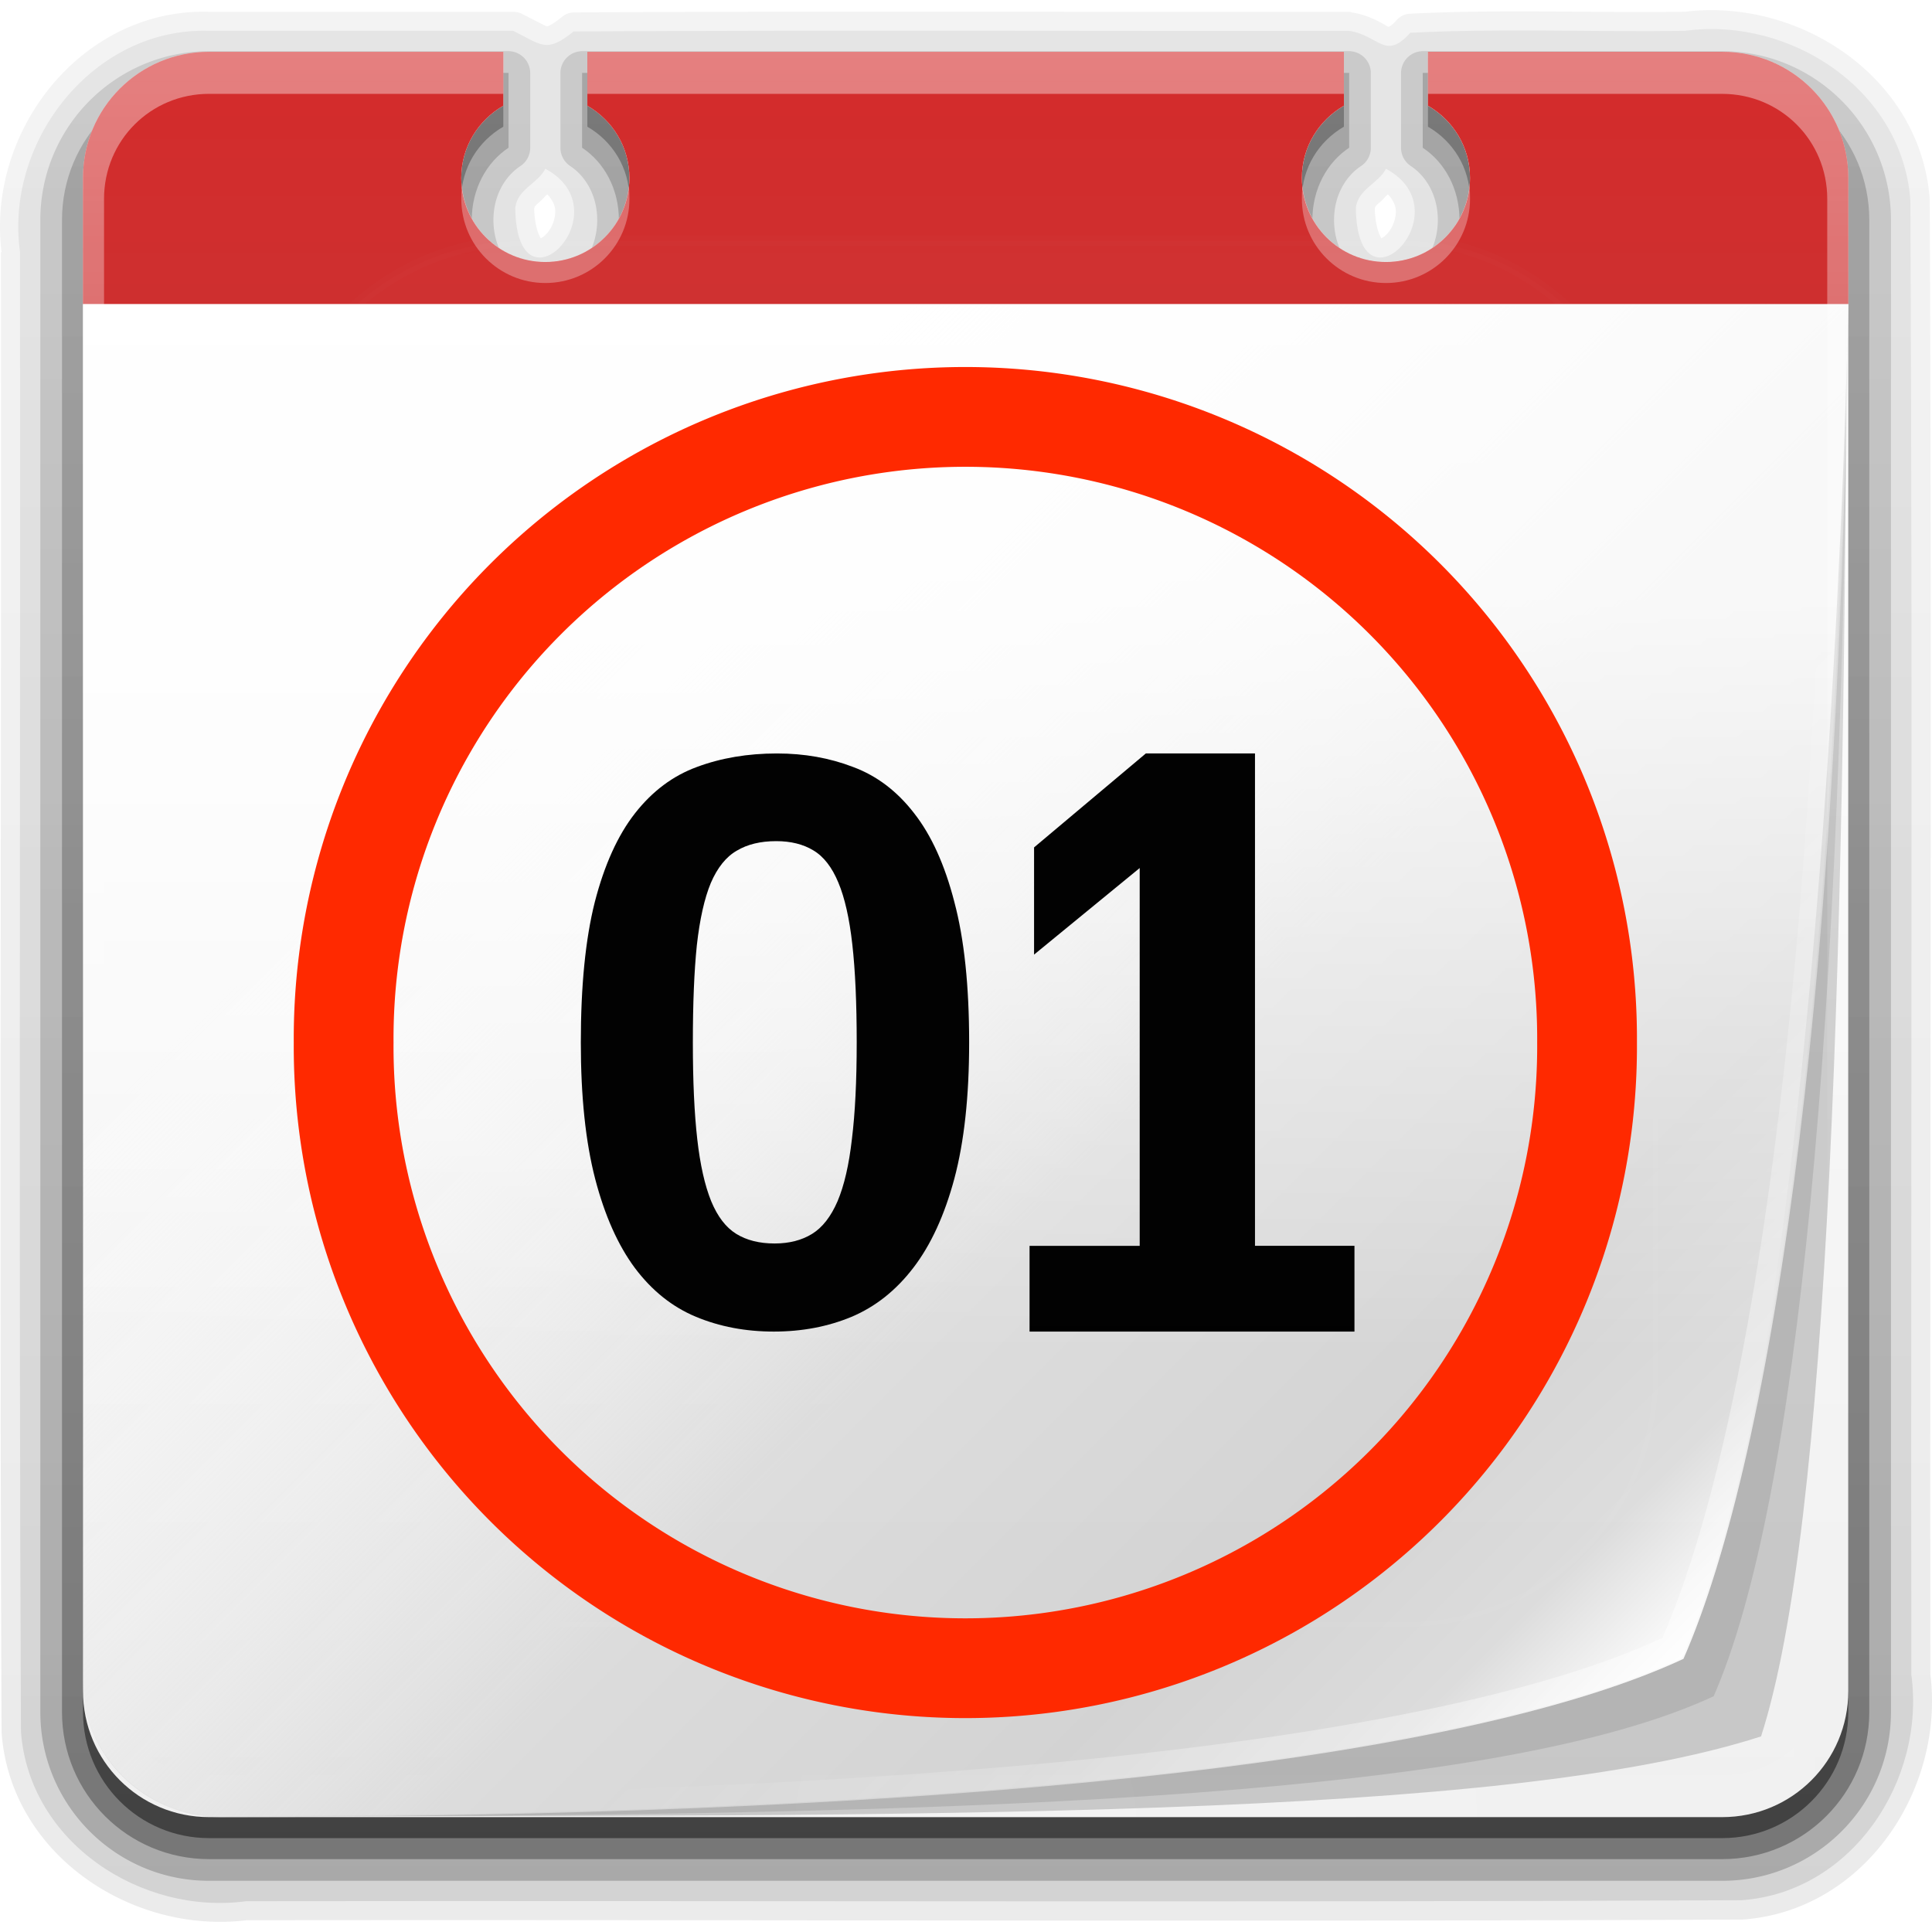 <?xml version="1.0" encoding="UTF-8" standalone="no"?>
<!-- Created with Inkscape (http://www.inkscape.org/) -->

<svg
   xmlns:dc="http://purl.org/dc/elements/1.1/"
   xmlns:cc="http://creativecommons.org/ns#"
   xmlns:rdf="http://www.w3.org/1999/02/22-rdf-syntax-ns#"
   xmlns:svg="http://www.w3.org/2000/svg"
   xmlns="http://www.w3.org/2000/svg"
   xmlns:xlink="http://www.w3.org/1999/xlink"
   xmlns:sodipodi="http://sodipodi.sourceforge.net/DTD/sodipodi-0.dtd"
   xmlns:inkscape="http://www.inkscape.org/namespaces/inkscape"
   version="1.0"
   width="78"
   height="78"
   id="svg2408"
   inkscape:version="0.47 r22583"
   sodipodi:docname="duedate.svg"
   inkscape:export-filename="/home/francesco/neo_freerunner/qtmoko/faenqomod/svg/faenqomod_pics/datebook/duedate.png"
   inkscape:export-xdpi="90"
   inkscape:export-ydpi="90">
  <sodipodi:namedview
     pagecolor="#ffffff"
     bordercolor="#666666"
     borderopacity="1"
     objecttolerance="10"
     gridtolerance="10"
     guidetolerance="10"
     inkscape:pageopacity="0"
     inkscape:pageshadow="2"
     inkscape:window-width="1366"
     inkscape:window-height="709"
     id="namedview56"
     showgrid="false"
     borderlayer="true"
     inkscape:showpageshadow="false"
     inkscape:zoom="2.8284271"
     inkscape:cx="43.512523"
     inkscape:cy="39.906068"
     inkscape:window-x="0"
     inkscape:window-y="25"
     inkscape:window-maximized="1"
     inkscape:current-layer="svg2408"
     showguides="true"
     inkscape:guide-bbox="true" />
  <defs
     id="defs2410">
    <linearGradient
       id="linearGradient4236">
      <stop
         style="stop-color:#701200;stop-opacity:1;"
         offset="0"
         id="stop4238" />
      <stop
         style="stop-color:#ff2900;stop-opacity:1;"
         offset="1"
         id="stop4240" />
    </linearGradient>
    <linearGradient
       id="linearGradient3987">
      <stop
         style="stop-color:#ffffff;stop-opacity:1;"
         offset="0"
         id="stop3989" />
      <stop
         style="stop-color:#ffce00;stop-opacity:1;"
         offset="1"
         id="stop3991" />
    </linearGradient>
    <inkscape:perspective
       sodipodi:type="inkscape:persp3d"
       inkscape:vp_x="0 : 48 : 1"
       inkscape:vp_y="0 : 1000 : 0"
       inkscape:vp_z="96 : 48 : 1"
       inkscape:persp3d-origin="48 : 32 : 1"
       id="perspective58" />
    <linearGradient
       x1="45.448"
       y1="92.54"
       x2="45.448"
       y2="7.017"
       id="ButtonShadow"
       gradientUnits="userSpaceOnUse"
       gradientTransform="scale(1.006,0.994)">
      <stop
         id="stop3750"
         style="stop-color:#000000;stop-opacity:1"
         offset="0" />
      <stop
         id="stop3752"
         style="stop-color:#000000;stop-opacity:0.588"
         offset="1" />
    </linearGradient>
    <linearGradient
       id="linearGradient3737">
      <stop
         id="stop3739"
         style="stop-color:#ffffff;stop-opacity:1"
         offset="0" />
      <stop
         id="stop3741"
         style="stop-color:#ffffff;stop-opacity:0"
         offset="1" />
    </linearGradient>
    <linearGradient
       id="linearGradient3700">
      <stop
         id="stop3702"
         style="stop-color:#bebebe;stop-opacity:1"
         offset="0" />
      <stop
         id="stop3704"
         style="stop-color:#dcdcdc;stop-opacity:1"
         offset="1" />
    </linearGradient>
    <filter
       color-interpolation-filters="sRGB"
       id="filter3174">
      <feGaussianBlur
         id="feGaussianBlur3176"
         stdDeviation="1.71" />
    </filter>
    <linearGradient
       x1="36.357"
       y1="6"
       x2="36.357"
       y2="63.893"
       id="linearGradient3188"
       xlink:href="#linearGradient3737"
       gradientUnits="userSpaceOnUse" />
    <filter
       x="-0.192"
       y="-0.192"
       width="1.384"
       height="1.384"
       color-interpolation-filters="sRGB"
       id="filter3794">
      <feGaussianBlur
         id="feGaussianBlur3796"
         stdDeviation="5.28" />
    </filter>
    <linearGradient
       x1="48"
       y1="20.221"
       x2="48"
       y2="138.661"
       id="linearGradient3613"
       xlink:href="#linearGradient3737"
       gradientUnits="userSpaceOnUse" />
    <radialGradient
       cx="48"
       cy="90.172"
       r="42"
       fx="48"
       fy="90.172"
       id="radialGradient3619"
       xlink:href="#linearGradient3737"
       gradientUnits="userSpaceOnUse"
       gradientTransform="matrix(1.157,0,0,0.996,-7.551,0.197)" />
    <clipPath
       id="clipPath3613">
      <rect
         width="84"
         height="84"
         rx="6"
         ry="6"
         x="6"
         y="6"
         id="rect3615"
         style="fill:#ffffff;fill-opacity:1;fill-rule:nonzero;stroke:none" />
    </clipPath>
    <linearGradient
       x1="48"
       y1="90"
       x2="48"
       y2="5.988"
       id="linearGradient3617"
       xlink:href="#linearGradient3700"
       gradientUnits="userSpaceOnUse" />
    <linearGradient
       x1="45.448"
       y1="92.54"
       x2="45.448"
       y2="7.017"
       id="ButtonShadow-0"
       gradientUnits="userSpaceOnUse"
       gradientTransform="matrix(1.006,0,0,0.994,100,0)">
      <stop
         id="stop3750-8"
         style="stop-color:#000000;stop-opacity:1"
         offset="0" />
      <stop
         id="stop3752-5"
         style="stop-color:#000000;stop-opacity:0.588"
         offset="1" />
    </linearGradient>
    <linearGradient
       x1="32.251"
       y1="6.132"
       x2="32.251"
       y2="90.239"
       id="linearGradient3780"
       xlink:href="#ButtonShadow-0"
       gradientUnits="userSpaceOnUse"
       gradientTransform="matrix(1.024,0,0,1.012,-1.143,-98.071)" />
    <linearGradient
       x1="32.251"
       y1="6.132"
       x2="32.251"
       y2="90.239"
       id="linearGradient3772"
       xlink:href="#ButtonShadow-0"
       gradientUnits="userSpaceOnUse"
       gradientTransform="matrix(1.024,0,0,1.012,-1.143,-98.071)" />
    <linearGradient
       x1="32.251"
       y1="6.132"
       x2="32.251"
       y2="90.239"
       id="linearGradient3725"
       xlink:href="#ButtonShadow-0"
       gradientUnits="userSpaceOnUse"
       gradientTransform="matrix(1.024,0,0,1.012,-1.143,-98.071)" />
    <linearGradient
       x1="32.251"
       y1="6.132"
       x2="32.251"
       y2="90.239"
       id="linearGradient3721"
       xlink:href="#ButtonShadow-0"
       gradientUnits="userSpaceOnUse"
       gradientTransform="translate(0,-97)" />
    <linearGradient
       x1="32.251"
       y1="6.132"
       x2="32.251"
       y2="90.239"
       id="linearGradient3026"
       xlink:href="#ButtonShadow-0"
       gradientUnits="userSpaceOnUse"
       gradientTransform="matrix(1.024,0,0,1.012,-1.143,-98.071)" />
    <linearGradient
       x1="11.999"
       y1="0.922"
       x2="11.999"
       y2="19.387"
       id="StandardGradient-3"
       gradientUnits="userSpaceOnUse"
       gradientTransform="scale(0.922,1.085)">
      <stop
         id="stop3283-5"
         style="stop-color:#000000;stop-opacity:0.863"
         offset="0" />
      <stop
         id="stop2651-2"
         style="stop-color:#000000;stop-opacity:0.471"
         offset="1" />
    </linearGradient>
    <linearGradient
       x1="56"
       y1="16"
       x2="56"
       y2="80"
       id="linearGradient3736"
       xlink:href="#StandardGradient-3"
       gradientUnits="userSpaceOnUse"
       gradientTransform="matrix(0.942,0,0,0.942,2.76,0.875)" />
    <linearGradient
       inkscape:collect="always"
       xlink:href="#ButtonShadow-0"
       id="linearGradient2884"
       gradientUnits="userSpaceOnUse"
       gradientTransform="matrix(1.024,0,0,1.012,-1.143,-98.071)"
       x1="32.251"
       y1="6.132"
       x2="32.251"
       y2="90.239" />
    <linearGradient
       inkscape:collect="always"
       xlink:href="#ButtonShadow-0"
       id="linearGradient2886"
       gradientUnits="userSpaceOnUse"
       gradientTransform="matrix(1.024,0,0,1.012,-1.143,-98.071)"
       x1="32.251"
       y1="6.132"
       x2="32.251"
       y2="90.239" />
    <linearGradient
       inkscape:collect="always"
       xlink:href="#ButtonShadow-0"
       id="linearGradient2888"
       gradientUnits="userSpaceOnUse"
       gradientTransform="matrix(1.024,0,0,1.012,-1.143,-98.071)"
       x1="32.251"
       y1="6.132"
       x2="32.251"
       y2="90.239" />
    <linearGradient
       inkscape:collect="always"
       xlink:href="#ButtonShadow-0"
       id="linearGradient2890"
       gradientUnits="userSpaceOnUse"
       gradientTransform="matrix(1.024,0,0,1.012,-1.143,-98.071)"
       x1="32.251"
       y1="6.132"
       x2="32.251"
       y2="90.239" />
    <linearGradient
       inkscape:collect="always"
       xlink:href="#ButtonShadow-0"
       id="linearGradient2892"
       gradientUnits="userSpaceOnUse"
       gradientTransform="translate(0,-97)"
       x1="32.251"
       y1="6.132"
       x2="32.251"
       y2="90.239" />
    <linearGradient
       inkscape:collect="always"
       xlink:href="#linearGradient3700"
       id="linearGradient2894"
       gradientUnits="userSpaceOnUse"
       x1="48"
       y1="90"
       x2="48"
       y2="5.988" />
    <linearGradient
       inkscape:collect="always"
       xlink:href="#linearGradient3737"
       id="linearGradient2896"
       gradientUnits="userSpaceOnUse"
       x1="36.357"
       y1="6"
       x2="36.357"
       y2="63.893" />
    <radialGradient
       inkscape:collect="always"
       xlink:href="#linearGradient3737"
       id="radialGradient2898"
       gradientUnits="userSpaceOnUse"
       gradientTransform="matrix(1.157,0,0,0.996,-7.551,0.197)"
       cx="48"
       cy="90.172"
       fx="48"
       fy="90.172"
       r="42" />
    <linearGradient
       inkscape:collect="always"
       xlink:href="#linearGradient3737"
       id="linearGradient2900"
       gradientUnits="userSpaceOnUse"
       x1="48"
       y1="20.221"
       x2="48"
       y2="138.661" />
    <linearGradient
       inkscape:collect="always"
       xlink:href="#StandardGradient-3"
       id="linearGradient2902"
       gradientUnits="userSpaceOnUse"
       gradientTransform="matrix(0.942,0,0,0.942,2.76,0.875)"
       x1="56"
       y1="16"
       x2="56"
       y2="80" />
    <linearGradient
       gradientTransform="translate(-1,-1)"
       gradientUnits="userSpaceOnUse"
       xlink:href="#ButtonShadow-4"
       id="linearGradient3760"
       y2="8.364"
       x2="46.965"
       y1="93.416"
       x1="46.965" />
    <linearGradient
       gradientTransform="translate(-1,-1)"
       gradientUnits="userSpaceOnUse"
       xlink:href="#ButtonShadow-4"
       id="linearGradient3752"
       y2="8.364"
       x2="46.965"
       y1="93.416"
       x1="46.965" />
    <linearGradient
       gradientTransform="translate(-1,-1)"
       gradientUnits="userSpaceOnUse"
       xlink:href="#ButtonShadow-4"
       id="linearGradient3736-3"
       y2="8.364"
       x2="46.965"
       y1="93.416"
       x1="46.965" />
    <linearGradient
       gradientTransform="translate(-1,-1)"
       gradientUnits="userSpaceOnUse"
       xlink:href="#ButtonShadow-4"
       id="linearGradient3722"
       y2="8.364"
       x2="46.965"
       y1="93.416"
       x1="46.965" />
    <linearGradient
       gradientUnits="userSpaceOnUse"
       xlink:href="#ButtonShadow-4"
       id="linearGradient3707"
       y2="5.899"
       x2="47.869"
       y1="91.175"
       x1="47.869" />
    <linearGradient
       gradientUnits="userSpaceOnUse"
       xlink:href="#linearGradient3737-5"
       id="linearGradient3699"
       y2="68.029"
       x2="46.785"
       y1="32.027"
       x1="46.785" />
    <linearGradient
       gradientUnits="userSpaceOnUse"
       xlink:href="#linearGradient3757"
       id="linearGradient3763"
       y2="6.072"
       x2="49.058"
       y1="36.026"
       x1="49.058" />
    <linearGradient
       gradientTransform="matrix(1.017,0,0,1.017,-1.103,-1.103)"
       gradientUnits="userSpaceOnUse"
       id="ButtonColor-0"
       y2="5.425"
       x2="58.65"
       y1="122"
       x1="58.65">
      <stop
         offset="0"
         style="stop-color:#f0f0f0;stop-opacity:1"
         id="stop3189-4" />
      <stop
         offset="1"
         style="stop-color:#ffffff;stop-opacity:1"
         id="stop3191-8" />
    </linearGradient>
    <linearGradient
       gradientUnits="userSpaceOnUse"
       xlink:href="#linearGradient3737-5"
       id="linearGradient3825"
       y2="59.821"
       x2="59.612"
       y1="82.29"
       x1="82.08" />
    <filter
       id="filter3810"
       color-interpolation-filters="sRGB">
      <feGaussianBlur
         stdDeviation="1.26"
         id="feGaussianBlur3812" />
    </filter>
    <linearGradient
       gradientTransform="translate(50,0)"
       gradientUnits="userSpaceOnUse"
       xlink:href="#ButtonColor"
       id="linearGradient3804"
       y2="5.988"
       x2="48"
       y1="90"
       x1="48" />
    <clipPath
       id="clipPath3800">
      <path
         style="fill:url(#linearGradient3804);fill-opacity:1;fill-rule:nonzero;stroke:none"
         id="path3802"
         inkscape:connector-curvature="0"
         d="m 62,6 c -3.324,0 -6,2.676 -6,6 l 0,0.531 C 56,8.921 58.921,6 62.531,6 L 62,6 z m 71.469,0 C 137.079,6 140,8.921 140,12.531 L 140,12 c 0,-3.324 -2.676,-6 -6,-6 l -0.531,0 z M 140,12.531 c 0,36.735 -3.543,60.105 -7.844,69.938 C 121.34,87.5 96.48,90 62.531,90 L 134,90 c 3.324,0 6,-2.676 6,-6 l 0,-71.469 z M 62.531,90 C 58.921,89.995 56,87.079 56,83.469 L 56,84 c 0,3.324 2.676,6 6,6 l 0.531,0 z" />
    </clipPath>
    <linearGradient
       gradientTransform="matrix(1.017,0,0,1.017,-1.103,-1.103)"
       gradientUnits="userSpaceOnUse"
       id="ButtonColor"
       y2="5.425"
       x2="58.65"
       y1="122"
       x1="58.65">
      <stop
         offset="0"
         style="stop-color:#e4b31e;stop-opacity:1"
         id="stop3189" />
      <stop
         offset="1"
         style="stop-color:#ffef64;stop-opacity:1"
         id="stop3191" />
    </linearGradient>
    <linearGradient
       gradientTransform="matrix(0.712,0,0,0.712,2.441,2.441)"
       gradientUnits="userSpaceOnUse"
       xlink:href="#linearGradient3777"
       id="linearGradient3185"
       y2="112.41"
       x2="110.986"
       y1="39.834"
       x1="38.41" />
    <linearGradient
       gradientUnits="userSpaceOnUse"
       xlink:href="#ButtonColor-0"
       id="linearGradient3617-4"
       y2="5.988"
       x2="48"
       y1="90"
       x1="48" />
    <clipPath
       id="clipPath3613-7">
      <rect
         style="fill:#ffffff;fill-opacity:1;fill-rule:nonzero;stroke:none"
         id="rect3615-4"
         y="6"
         x="6"
         ry="6"
         rx="6"
         height="84"
         width="84" />
    </clipPath>
    <radialGradient
       gradientTransform="matrix(1.157,0,0,0.996,-17.551,0.197)"
       gradientUnits="userSpaceOnUse"
       xlink:href="#linearGradient3737-5"
       id="radialGradient3619-4"
       fy="90.172"
       fx="48"
       r="42"
       cy="90.172"
       cx="48" />
    <linearGradient
       gradientUnits="userSpaceOnUse"
       xlink:href="#linearGradient3737-5"
       id="linearGradient3613-5"
       y2="138.661"
       x2="48"
       y1="20.221"
       x1="48" />
    <filter
       id="filter3794-5"
       color-interpolation-filters="sRGB"
       height="1.384"
       width="1.384"
       y="-0.192"
       x="-0.192">
      <feGaussianBlur
         stdDeviation="5.28"
         id="feGaussianBlur3796-2" />
    </filter>
    <linearGradient
       gradientUnits="userSpaceOnUse"
       xlink:href="#linearGradient3737-5"
       id="linearGradient3188-4"
       y2="63.893"
       x2="36.357"
       y1="6"
       x1="36.357" />
    <filter
       id="filter3174-3"
       color-interpolation-filters="sRGB">
      <feGaussianBlur
         stdDeviation="1.71"
         id="feGaussianBlur3176-7" />
    </filter>
    <linearGradient
       id="linearGradient3737-5">
      <stop
         offset="0"
         style="stop-color:#ffffff;stop-opacity:1"
         id="stop3739-6" />
      <stop
         offset="1"
         style="stop-color:#ffffff;stop-opacity:0"
         id="stop3741-9" />
    </linearGradient>
    <linearGradient
       gradientTransform="scale(1.006,0.994)"
       gradientUnits="userSpaceOnUse"
       id="ButtonShadow-4"
       y2="7.017"
       x2="45.448"
       y1="92.54"
       x1="45.448">
      <stop
         offset="0"
         style="stop-color:#000000;stop-opacity:1"
         id="stop3750-7" />
      <stop
         offset="1"
         style="stop-color:#000000;stop-opacity:0.588"
         id="stop3752-6" />
    </linearGradient>
    <linearGradient
       id="linearGradient3777">
      <stop
         offset="0"
         style="stop-color:#ffffff;stop-opacity:0"
         id="stop3779" />
      <stop
         offset="0.503"
         style="stop-color:#d7d7d7;stop-opacity:1"
         id="stop3785" />
      <stop
         offset="0.765"
         style="stop-color:#cccccc;stop-opacity:1"
         id="stop3781" />
      <stop
         offset="0.912"
         style="stop-color:#d7d7d7;stop-opacity:1"
         id="stop3787" />
      <stop
         offset="1"
         style="stop-color:#ffffff;stop-opacity:1"
         id="stop3783" />
    </linearGradient>
    <linearGradient
       id="linearGradient3757">
      <stop
         offset="0"
         style="stop-color:#c53636;stop-opacity:1"
         id="stop3759" />
      <stop
         offset="1"
         style="stop-color:#d42b2b;stop-opacity:1"
         id="stop3761" />
    </linearGradient>
    <inkscape:perspective
       id="perspective2969"
       inkscape:persp3d-origin="48 : 32 : 1"
       inkscape:vp_z="96 : 48 : 1"
       inkscape:vp_y="0 : 1000 : 0"
       inkscape:vp_x="0 : 48 : 1"
       sodipodi:type="inkscape:persp3d" />
    <linearGradient
       inkscape:collect="always"
       xlink:href="#linearGradient3737-5"
       id="linearGradient3113"
       gradientUnits="userSpaceOnUse"
       x1="48"
       y1="20.221"
       x2="48"
       y2="138.661" />
    <linearGradient
       inkscape:collect="always"
       xlink:href="#linearGradient3737-5"
       id="linearGradient3155"
       gradientUnits="userSpaceOnUse"
       x1="36.357"
       y1="6"
       x2="36.357"
       y2="63.893"
       gradientTransform="translate(-197.468,-54.282)" />
    <linearGradient
       inkscape:collect="always"
       xlink:href="#linearGradient3737-5"
       id="linearGradient3159"
       gradientUnits="userSpaceOnUse"
       x1="82.08"
       y1="82.29"
       x2="59.612"
       y2="59.821"
       gradientTransform="translate(-197.468,-54.282)" />
    <linearGradient
       inkscape:collect="always"
       xlink:href="#linearGradient3757"
       id="linearGradient3163"
       gradientUnits="userSpaceOnUse"
       x1="49.058"
       y1="36.026"
       x2="49.058"
       y2="6.072"
       gradientTransform="translate(-197.468,-54.282)" />
    <linearGradient
       inkscape:collect="always"
       xlink:href="#linearGradient3737-5"
       id="linearGradient3166"
       gradientUnits="userSpaceOnUse"
       x1="46.785"
       y1="32.027"
       x2="46.785"
       y2="68.029"
       gradientTransform="translate(-197.468,-54.282)" />
    <linearGradient
       inkscape:collect="always"
       xlink:href="#linearGradient3777"
       id="linearGradient3169"
       gradientUnits="userSpaceOnUse"
       gradientTransform="matrix(0.712,0,0,0.712,-195.027,-51.842)"
       x1="38.41"
       y1="39.834"
       x2="110.986"
       y2="112.41" />
    <radialGradient
       inkscape:collect="always"
       xlink:href="#linearGradient3737-5"
       id="radialGradient3173"
       gradientUnits="userSpaceOnUse"
       gradientTransform="matrix(1.157,0,0,0.996,-205.019,-54.085)"
       cx="48"
       cy="90.172"
       fx="48"
       fy="90.172"
       r="42" />
    <linearGradient
       inkscape:collect="always"
       xlink:href="#ButtonColor-0"
       id="linearGradient3176"
       gradientUnits="userSpaceOnUse"
       x1="48"
       y1="90"
       x2="48"
       y2="5.988"
       gradientTransform="translate(-197.468,-54.282)" />
    <linearGradient
       inkscape:collect="always"
       xlink:href="#ButtonShadow-4"
       id="linearGradient3192"
       gradientUnits="userSpaceOnUse"
       x1="47.869"
       y1="91.175"
       x2="47.869"
       y2="5.899"
       gradientTransform="translate(-197.468,-54.282)" />
    <linearGradient
       inkscape:collect="always"
       xlink:href="#ButtonShadow-4"
       id="linearGradient3195"
       gradientUnits="userSpaceOnUse"
       gradientTransform="translate(-198.468,-55.282)"
       x1="46.965"
       y1="93.416"
       x2="46.965"
       y2="8.364" />
    <linearGradient
       inkscape:collect="always"
       xlink:href="#ButtonShadow-4"
       id="linearGradient3198"
       gradientUnits="userSpaceOnUse"
       gradientTransform="translate(-198.468,-55.282)"
       x1="46.965"
       y1="93.416"
       x2="46.965"
       y2="8.364" />
    <linearGradient
       inkscape:collect="always"
       xlink:href="#ButtonShadow-4"
       id="linearGradient3201"
       gradientUnits="userSpaceOnUse"
       gradientTransform="translate(-198.468,-55.282)"
       x1="46.965"
       y1="93.416"
       x2="46.965"
       y2="8.364" />
    <linearGradient
       inkscape:collect="always"
       xlink:href="#ButtonShadow-4"
       id="linearGradient3204"
       gradientUnits="userSpaceOnUse"
       gradientTransform="translate(-198.468,-55.282)"
       x1="46.965"
       y1="93.416"
       x2="46.965"
       y2="8.364" />
    <linearGradient
       inkscape:collect="always"
       xlink:href="#ButtonShadow-4"
       id="linearGradient3209"
       gradientUnits="userSpaceOnUse"
       gradientTransform="matrix(1.006,0,0,0.994,-197.468,-54.282)"
       x1="45.448"
       y1="92.54"
       x2="45.448"
       y2="7.017" />
    <linearGradient
       inkscape:collect="always"
       xlink:href="#linearGradient3737-5"
       id="linearGradient3211"
       gradientUnits="userSpaceOnUse"
       x1="48"
       y1="20.221"
       x2="48"
       y2="138.661" />
    <inkscape:perspective
       id="perspective4003"
       inkscape:persp3d-origin="0.5 : 0.33333333 : 1"
       inkscape:vp_z="1 : 0.5 : 1"
       inkscape:vp_y="0 : 1000 : 0"
       inkscape:vp_x="0 : 0.5 : 1"
       sodipodi:type="inkscape:persp3d" />
    <radialGradient
       inkscape:collect="always"
       xlink:href="#linearGradient3987-5"
       id="radialGradient3993-3"
       cx="-229.856"
       cy="-18.972"
       fx="-229.856"
       fy="-18.972"
       r="27.658"
       gradientTransform="matrix(1,0,0,0.952,0,-0.92)"
       gradientUnits="userSpaceOnUse" />
    <linearGradient
       id="linearGradient3987-5">
      <stop
         style="stop-color:#ffffff;stop-opacity:1;"
         offset="0"
         id="stop3989-0" />
      <stop
         style="stop-color:#fff000;stop-opacity:1;"
         offset="1"
         id="stop3991-8" />
    </linearGradient>
    <inkscape:perspective
       id="perspective4003-4"
       inkscape:persp3d-origin="0.5 : 0.33333333 : 1"
       inkscape:vp_z="1 : 0.5 : 1"
       inkscape:vp_y="0 : 1000 : 0"
       inkscape:vp_x="0 : 0.5 : 1"
       sodipodi:type="inkscape:persp3d" />
    <radialGradient
       inkscape:collect="always"
       xlink:href="#linearGradient3987-1"
       id="radialGradient3993-1"
       cx="-229.856"
       cy="-18.972"
       fx="-229.856"
       fy="-18.972"
       r="27.658"
       gradientTransform="matrix(1,0,0,0.952,0,-0.92)"
       gradientUnits="userSpaceOnUse" />
    <linearGradient
       id="linearGradient3987-1">
      <stop
         style="stop-color:#ffffff;stop-opacity:1;"
         offset="0"
         id="stop3989-3" />
      <stop
         style="stop-color:#fff000;stop-opacity:1;"
         offset="1"
         id="stop3991-5" />
    </linearGradient>
    <filter
       inkscape:collect="always"
       id="filter4056">
      <feGaussianBlur
         inkscape:collect="always"
         stdDeviation="0.54"
         id="feGaussianBlur4058" />
    </filter>
    <clipPath
       clipPathUnits="userSpaceOnUse"
       id="clipPath4060">
      <path
         sodipodi:type="star"
         style="fill:url(#radialGradient4064);fill-opacity:1;stroke:none"
         id="path4062"
         sodipodi:sides="5"
         sodipodi:cx="-229.84232"
         sodipodi:cy="-16.207468"
         sodipodi:r1="29.081566"
         sodipodi:r2="14.540783"
         sodipodi:arg1="0.94099299"
         sodipodi:arg2="1.5693115"
         inkscape:flatsided="false"
         inkscape:rounded="0"
         inkscape:randomized="0"
         d="m -212.714,7.295 -17.107,-8.961 -17.08,9.012 3.236,-19.039 -13.849,-13.459 19.107,-2.805 8.521,-17.33 8.573,17.305 19.115,2.749 -13.809,13.501 3.293,19.029 z" />
    </clipPath>
    <radialGradient
       inkscape:collect="always"
       xlink:href="#linearGradient3987-5"
       id="radialGradient4064"
       gradientUnits="userSpaceOnUse"
       gradientTransform="matrix(1,0,0,0.952,0,-0.92)"
       cx="-229.856"
       cy="-18.972"
       fx="-229.856"
       fy="-18.972"
       r="27.658" />
    <radialGradient
       inkscape:collect="always"
       xlink:href="#linearGradient3987"
       id="radialGradient4070"
       gradientUnits="userSpaceOnUse"
       gradientTransform="matrix(1,0,0,0.952,0,-0.92)"
       cx="-229.856"
       cy="-18.972"
       fx="-229.856"
       fy="-18.972"
       r="27.658" />
    <inkscape:perspective
       id="perspective4084"
       inkscape:persp3d-origin="0.5 : 0.33333333 : 1"
       inkscape:vp_z="1 : 0.5 : 1"
       inkscape:vp_y="0 : 1000 : 0"
       inkscape:vp_x="0 : 0.5 : 1"
       sodipodi:type="inkscape:persp3d" />
    <radialGradient
       inkscape:collect="always"
       xlink:href="#linearGradient3987-12"
       id="radialGradient4070-9"
       gradientUnits="userSpaceOnUse"
       gradientTransform="matrix(1,0,0,0.952,0,-0.92)"
       cx="-229.856"
       cy="-18.972"
       fx="-229.856"
       fy="-18.972"
       r="27.658" />
    <linearGradient
       id="linearGradient3987-12">
      <stop
         style="stop-color:#ffffff;stop-opacity:1;"
         offset="0"
         id="stop3989-6" />
      <stop
         style="stop-color:#ffce00;stop-opacity:1;"
         offset="1"
         id="stop3991-2" />
    </linearGradient>
    <clipPath
       clipPathUnits="userSpaceOnUse"
       id="clipPath4060-6">
      <path
         sodipodi:type="star"
         style="fill:url(#radialGradient4064);fill-opacity:1;stroke:none"
         id="path4062-6"
         sodipodi:sides="5"
         sodipodi:cx="-229.84232"
         sodipodi:cy="-16.207468"
         sodipodi:r1="29.081566"
         sodipodi:r2="14.540783"
         sodipodi:arg1="0.94099299"
         sodipodi:arg2="1.5693115"
         inkscape:flatsided="false"
         inkscape:rounded="0"
         inkscape:randomized="0"
         d="m -212.714,7.295 -17.107,-8.961 -17.08,9.012 3.236,-19.039 -13.849,-13.459 19.107,-2.805 8.521,-17.33 8.573,17.305 19.115,2.749 -13.809,13.501 3.293,19.029 z" />
    </clipPath>
    <filter
       color-interpolation-filters="sRGB"
       inkscape:collect="always"
       id="filter4056-5">
      <feGaussianBlur
         inkscape:collect="always"
         stdDeviation="0.54"
         id="feGaussianBlur4058-0" />
    </filter>
    <linearGradient
       inkscape:collect="always"
       xlink:href="#ButtonShadow-4"
       id="linearGradient4157"
       gradientUnits="userSpaceOnUse"
       gradientTransform="translate(-198.468,-55.282)"
       x1="46.965"
       y1="93.416"
       x2="46.965"
       y2="8.364" />
    <linearGradient
       inkscape:collect="always"
       xlink:href="#ButtonShadow-4"
       id="linearGradient4159"
       gradientUnits="userSpaceOnUse"
       gradientTransform="translate(-198.468,-55.282)"
       x1="46.965"
       y1="93.416"
       x2="46.965"
       y2="8.364" />
    <linearGradient
       inkscape:collect="always"
       xlink:href="#ButtonShadow-4"
       id="linearGradient4161"
       gradientUnits="userSpaceOnUse"
       gradientTransform="translate(-198.468,-55.282)"
       x1="46.965"
       y1="93.416"
       x2="46.965"
       y2="8.364" />
    <linearGradient
       inkscape:collect="always"
       xlink:href="#ButtonShadow-4"
       id="linearGradient4163"
       gradientUnits="userSpaceOnUse"
       gradientTransform="translate(-198.468,-55.282)"
       x1="46.965"
       y1="93.416"
       x2="46.965"
       y2="8.364" />
    <linearGradient
       inkscape:collect="always"
       xlink:href="#ButtonShadow-4"
       id="linearGradient4165"
       gradientUnits="userSpaceOnUse"
       gradientTransform="translate(-197.468,-54.282)"
       x1="47.869"
       y1="91.175"
       x2="47.869"
       y2="5.899" />
    <linearGradient
       inkscape:collect="always"
       xlink:href="#ButtonColor-0"
       id="linearGradient4167"
       gradientUnits="userSpaceOnUse"
       gradientTransform="translate(-197.468,-54.282)"
       x1="48"
       y1="90"
       x2="48"
       y2="5.988" />
    <radialGradient
       inkscape:collect="always"
       xlink:href="#linearGradient3737-5"
       id="radialGradient4169"
       gradientUnits="userSpaceOnUse"
       gradientTransform="matrix(1.157,0,0,0.996,-205.019,-54.085)"
       cx="48"
       cy="90.172"
       fx="48"
       fy="90.172"
       r="42" />
    <linearGradient
       inkscape:collect="always"
       xlink:href="#linearGradient3777"
       id="linearGradient4171"
       gradientUnits="userSpaceOnUse"
       gradientTransform="matrix(0.712,0,0,0.712,-195.027,-51.842)"
       x1="38.41"
       y1="39.834"
       x2="110.986"
       y2="112.41" />
    <linearGradient
       inkscape:collect="always"
       xlink:href="#linearGradient3737-5"
       id="linearGradient4173"
       gradientUnits="userSpaceOnUse"
       gradientTransform="translate(-197.468,-54.282)"
       x1="46.785"
       y1="32.027"
       x2="46.785"
       y2="68.029" />
    <linearGradient
       inkscape:collect="always"
       xlink:href="#linearGradient3757"
       id="linearGradient4175"
       gradientUnits="userSpaceOnUse"
       gradientTransform="translate(-197.468,-54.282)"
       x1="49.058"
       y1="36.026"
       x2="49.058"
       y2="6.072" />
    <linearGradient
       inkscape:collect="always"
       xlink:href="#linearGradient3737-5"
       id="linearGradient4177"
       gradientUnits="userSpaceOnUse"
       gradientTransform="translate(-197.468,-54.282)"
       x1="82.08"
       y1="82.29"
       x2="59.612"
       y2="59.821" />
    <linearGradient
       inkscape:collect="always"
       xlink:href="#linearGradient3737-5"
       id="linearGradient4179"
       gradientUnits="userSpaceOnUse"
       gradientTransform="translate(-197.468,-54.282)"
       x1="36.357"
       y1="6"
       x2="36.357"
       y2="63.893" />
    <radialGradient
       inkscape:collect="always"
       xlink:href="#linearGradient3987"
       id="radialGradient4181"
       gradientUnits="userSpaceOnUse"
       gradientTransform="matrix(1,0,0,0.952,0,-0.92)"
       cx="-229.856"
       cy="-18.972"
       fx="-229.856"
       fy="-18.972"
       r="27.658" />
    <linearGradient
       inkscape:collect="always"
       xlink:href="#linearGradient3737-5"
       id="linearGradient4183"
       gradientUnits="userSpaceOnUse"
       x1="48"
       y1="20.221"
       x2="48"
       y2="138.661" />
    <linearGradient
       inkscape:collect="always"
       xlink:href="#linearGradient3737-5"
       id="linearGradient4195"
       gradientUnits="userSpaceOnUse"
       gradientTransform="matrix(0.848,0,0,0.848,-1.739,-2.998)"
       x1="36.357"
       y1="6"
       x2="36.357"
       y2="63.893" />
    <linearGradient
       inkscape:collect="always"
       xlink:href="#linearGradient3737-5"
       id="linearGradient4199"
       gradientUnits="userSpaceOnUse"
       gradientTransform="matrix(0.848,0,0,0.848,-1.739,-2.998)"
       x1="82.08"
       y1="82.29"
       x2="59.612"
       y2="59.821" />
    <linearGradient
       inkscape:collect="always"
       xlink:href="#linearGradient3757"
       id="linearGradient4202"
       gradientUnits="userSpaceOnUse"
       gradientTransform="matrix(0.848,0,0,0.848,-1.739,-2.998)"
       x1="49.058"
       y1="36.026"
       x2="49.058"
       y2="6.072" />
    <linearGradient
       inkscape:collect="always"
       xlink:href="#linearGradient3737-5"
       id="linearGradient4205"
       gradientUnits="userSpaceOnUse"
       gradientTransform="matrix(0.848,0,0,0.848,-1.739,-2.998)"
       x1="46.785"
       y1="32.027"
       x2="46.785"
       y2="68.029" />
    <linearGradient
       inkscape:collect="always"
       xlink:href="#linearGradient3777"
       id="linearGradient4208"
       gradientUnits="userSpaceOnUse"
       gradientTransform="matrix(0.604,0,0,0.604,0.332,-0.927)"
       x1="38.41"
       y1="39.834"
       x2="110.986"
       y2="112.41" />
    <radialGradient
       inkscape:collect="always"
       xlink:href="#linearGradient3737-5"
       id="radialGradient4212"
       gradientUnits="userSpaceOnUse"
       gradientTransform="matrix(0.982,0,0,0.845,-8.145,-2.83)"
       cx="48"
       cy="90.172"
       fx="48"
       fy="90.172"
       r="42" />
    <linearGradient
       inkscape:collect="always"
       xlink:href="#ButtonColor-0"
       id="linearGradient4215"
       gradientUnits="userSpaceOnUse"
       gradientTransform="matrix(0.848,0,0,0.848,-1.739,-2.998)"
       x1="48"
       y1="90"
       x2="48"
       y2="5.988" />
    <linearGradient
       inkscape:collect="always"
       xlink:href="#ButtonShadow-4"
       id="linearGradient4218"
       gradientUnits="userSpaceOnUse"
       gradientTransform="matrix(0.848,0,0,0.848,-1.739,-2.998)"
       x1="47.869"
       y1="91.175"
       x2="47.869"
       y2="5.899" />
    <linearGradient
       inkscape:collect="always"
       xlink:href="#ButtonShadow-4"
       id="linearGradient4221"
       gradientUnits="userSpaceOnUse"
       gradientTransform="matrix(0.848,0,0,0.848,-2.587,-3.846)"
       x1="46.965"
       y1="93.416"
       x2="46.965"
       y2="8.364" />
    <linearGradient
       inkscape:collect="always"
       xlink:href="#ButtonShadow-4"
       id="linearGradient4224"
       gradientUnits="userSpaceOnUse"
       gradientTransform="matrix(0.848,0,0,0.848,-2.587,-3.846)"
       x1="46.965"
       y1="93.416"
       x2="46.965"
       y2="8.364" />
    <linearGradient
       inkscape:collect="always"
       xlink:href="#ButtonShadow-4"
       id="linearGradient4227"
       gradientUnits="userSpaceOnUse"
       gradientTransform="matrix(0.848,0,0,0.848,-2.587,-3.846)"
       x1="46.965"
       y1="93.416"
       x2="46.965"
       y2="8.364" />
    <linearGradient
       inkscape:collect="always"
       xlink:href="#ButtonShadow-4"
       id="linearGradient4230"
       gradientUnits="userSpaceOnUse"
       gradientTransform="matrix(0.848,0,0,0.848,-2.587,-3.846)"
       x1="46.965"
       y1="93.416"
       x2="46.965"
       y2="8.364" />
    <linearGradient
       inkscape:collect="always"
       xlink:href="#linearGradient3737-5"
       id="linearGradient4232"
       gradientUnits="userSpaceOnUse"
       x1="48"
       y1="20.221"
       x2="48"
       y2="138.661" />
  </defs>
  <g
     id="layer2"
     style="display:none"
     transform="translate(0,-18)">
    <rect
       width="86"
       height="85"
       rx="6"
       ry="6"
       x="5"
       y="7"
       id="rect3745"
       style="opacity:0.9;fill:url(#ButtonShadow);fill-opacity:1;fill-rule:nonzero;stroke:none;filter:url(#filter3174)" />
  </g>
  <path
     style="opacity:0.9;fill:url(#linearGradient3209);fill-opacity:1;fill-rule:nonzero;stroke:none;display:none;filter:url(#filter3174-3)"
     id="rect3745-8"
     inkscape:connector-curvature="0"
     d="m -186.468,-47.282 c -3.324,0 -6,2.676 -6,6 l 0,73 c 0,3.324 2.676,6 6,6 l 74,0 c 3.324,0 6,-2.676 6,-6 l 0,-73 c 0,-3.324 -2.676,-6 -6,-6 l -15,0 0,2.562 c 1.194,0.692 2,1.958 2,3.438 0,2.209 -1.791,4 -4,4 -2.209,0 -4,-1.791 -4,-4 0,-1.479 0.806,-2.745 2,-3.438 l 0,-2.562 -36,0 0,2.562 c 1.194,0.692 2,1.958 2,3.438 0,2.209 -1.791,4 -4,4 -2.209,0 -4,-1.791 -4,-4 0,-1.479 0.806,-2.745 2,-3.438 l 0,-2.562 -15,0 z" />
  <path
     style="opacity:0.08;fill:url(#linearGradient4230);fill-opacity:1;fill-rule:nonzero;stroke:none"
     id="path3758"
     d="M 8.442,0.476 C 3.317,0.328 -0.55,5.279 0.064,10.18 l -0.026,0 c 0.026,19.907 -0.065,39.796 0.026,59.709 a 0.763,0.763 0 0 0 0,0.053 c 0.351,4.926 5.251,8.154 9.89,7.583 0.036,-0.004 0.071,0.005 0.106,0 20.083,-0.026 40.15,0.065 60.239,-0.027 a 0.763,0.763 0 0 0 0.053,0 c 4.926,-0.351 8.154,-5.251 7.583,-9.89 -0.004,-0.036 0.005,-0.071 0,-0.106 -0.026,-19.8 0.065,-39.585 -0.026,-59.391 a 0.763,0.763 0 0 0 0,-0.053 c -0.351,-4.926 -5.251,-8.154 -9.89,-7.583 -0.035,5.2264e-4 -0.071,-4.8276e-4 -0.106,0 -3.629,0.05 -7.315,-0.11 -11.003,0.08 A 0.763,0.763 0 0 0 56.379,0.82 C 56.174,1.051 56.052,1.089 56.061,1.085 55.909,1.023 55.383,0.629 54.576,0.502 A 0.763,0.763 0 0 0 54.47,0.476 C 44.037,0.493 33.596,0.44 23.158,0.502 a 0.763,0.763 0 0 0 -0.477,0.186 c -0.248,0.201 -0.414,0.305 -0.504,0.345 -0.09,0.04 -0.08,0.03 -0.106,0.027 -0.052,-0.007 -0.387,-0.195 -1.008,-0.504 a 0.763,0.763 0 0 0 -0.345,-0.08 l -12.249,0 -0.026,0 z M 22.097,7.846 c 0.193,0.207 0.304,0.423 0.318,0.636 0.022,0.339 -0.137,0.731 -0.345,0.954 -0.097,0.104 -0.19,0.166 -0.239,0.186 0.019,0.006 -0.236,-0.288 -0.265,-1.193 0.016,-0.107 0.057,-0.138 0.265,-0.318 0.063,-0.055 0.181,-0.195 0.265,-0.265 z m 33.937,0 c 0.193,0.207 0.304,0.423 0.318,0.636 0.022,0.339 -0.137,0.731 -0.345,0.954 -0.097,0.104 -0.19,0.166 -0.239,0.186 0.019,0.006 -0.236,-0.288 -0.265,-1.193 0.016,-0.107 0.057,-0.138 0.265,-0.318 0.063,-0.055 0.181,-0.195 0.265,-0.265 z" />
  <path
     style="opacity:0.1;fill:url(#linearGradient4227);fill-opacity:1;fill-rule:nonzero;stroke:none"
     id="path3744"
     inkscape:connector-curvature="0"
     d="M 8.442,1.245 C 3.781,1.094 0.186,5.693 0.807,10.169 c 0.026,19.91 -0.053,39.822 0.039,59.731 0.319,4.475 4.847,7.433 9.1,6.856 20.121,-0.026 40.245,0.053 60.364,-0.039 4.475,-0.319 7.433,-4.847 6.856,-9.1 -0.026,-19.838 0.053,-39.679 -0.039,-59.516 C 76.808,3.626 72.279,0.667 68.026,1.245 64.334,1.3 60.611,1.136 56.936,1.324 55.924,2.461 55.686,1.435 54.47,1.245 44.033,1.262 33.591,1.209 23.158,1.271 c -1.098,0.886 -1.275,0.553 -2.439,-0.027 -4.092,0 -8.184,0 -12.276,0 z m 13.575,5.568 c 3.184,1.719 -1.172,6.151 -1.214,1.571 0.092,-0.759 0.908,-0.969 1.214,-1.571 z m 33.937,0 c 3.184,1.719 -1.172,6.151 -1.214,1.571 0.092,-0.759 0.908,-0.969 1.214,-1.571 z" />
  <path
     style="opacity:0.2;fill:url(#linearGradient4224);fill-opacity:1;fill-rule:nonzero;stroke:none"
     id="path3734"
     inkscape:connector-curvature="0"
     d="m 8.442,2.066 c -3.765,0 -6.814,3.049 -6.814,6.814 l 0,60.239 c 0,3.765 3.049,6.814 6.814,6.814 l 61.087,0 c 3.765,0 6.814,-3.049 6.814,-6.814 l 0,-60.239 c 0,-3.765 -3.049,-6.814 -6.814,-6.814 l -12.09,0 a 0.884,0.884 0 0 0 -0.875,0.875 l 0,3.023 a 0.884,0.884 0 0 0 0.398,0.742 c 0.626,0.414 1.087,1.199 1.087,2.174 0,1.457 -0.997,2.519 -2.095,2.519 -1.098,0 -2.095,-1.062 -2.095,-2.519 0,-0.975 0.461,-1.76 1.087,-2.174 a 0.884,0.884 0 0 0 0.398,-0.742 l 0,-3.023 a 0.884,0.884 0 0 0 -0.875,-0.875 l -30.968,0 a 0.884,0.884 0 0 0 -0.875,0.875 l 0,3.023 a 0.884,0.884 0 0 0 0.398,0.742 c 0.626,0.414 1.087,1.199 1.087,2.174 0,1.457 -0.997,2.519 -2.095,2.519 -1.098,0 -2.095,-1.062 -2.095,-2.519 0,-0.975 0.461,-1.76 1.087,-2.174 a 0.884,0.884 0 0 0 0.398,-0.742 l 0,-3.023 a 0.884,0.884 0 0 0 -0.875,-0.875 l -12.09,0 z" />
  <path
     style="opacity:0.3;fill:url(#linearGradient4221);fill-opacity:1;fill-rule:nonzero;stroke:none"
     id="rect3713"
     inkscape:connector-curvature="0"
     d="m 8.442,2.941 c -3.29,0 -5.939,2.649 -5.939,5.939 l 0,60.239 c 0,3.29 2.649,5.939 5.939,5.939 l 61.087,0 c 3.29,0 5.939,-2.649 5.939,-5.939 l 0,-60.239 c 0,-3.29 -2.649,-5.939 -5.939,-5.939 l -12.09,0 0,3.023 c 0.888,0.587 1.485,1.661 1.485,2.917 0,1.874 -1.326,3.394 -2.97,3.394 -1.643,0 -2.97,-1.519 -2.97,-3.394 0,-1.255 0.597,-2.329 1.485,-2.917 l 0,-3.023 -30.968,0 0,3.023 c 0.888,0.587 1.485,1.661 1.485,2.917 0,1.874 -1.326,3.394 -2.97,3.394 -1.643,0 -2.97,-1.519 -2.97,-3.394 0,-1.255 0.597,-2.329 1.485,-2.917 l 0,-3.023 -12.09,0 z" />
  <path
     style="opacity:0.45;fill:url(#linearGradient4218);fill-opacity:1;fill-rule:nonzero;stroke:none"
     id="path3693"
     inkscape:connector-curvature="0"
     d="m 8.442,2.941 c -2.82,0 -5.091,2.27 -5.091,5.091 l 0,61.087 c 0,2.82 2.27,5.091 5.091,5.091 l 61.087,0 c 2.82,0 5.091,-2.27 5.091,-5.091 l 0,-61.087 c 0,-2.82 -2.27,-5.091 -5.091,-5.091 l -11.878,0 0,2.174 c 1.013,0.587 1.697,1.661 1.697,2.917 0,1.874 -1.519,3.394 -3.394,3.394 -1.874,0 -3.394,-1.519 -3.394,-3.394 0,-1.255 0.684,-2.329 1.697,-2.917 l 0,-2.174 -30.544,0 0,2.174 c 1.013,0.587 1.697,1.661 1.697,2.917 0,1.874 -1.519,3.394 -3.394,3.394 -1.874,0 -3.394,-1.519 -3.394,-3.394 0,-1.255 0.684,-2.329 1.697,-2.917 l 0,-2.174 -11.878,0 z" />
  <path
     style="fill:url(#linearGradient4215);fill-opacity:1;fill-rule:nonzero;stroke:none"
     id="rect2419-8"
     inkscape:connector-curvature="0"
     d="m 8.442,2.093 c -2.82,0 -5.091,2.27 -5.091,5.091 l 0,61.087 c 0,2.82 2.27,5.091 5.091,5.091 l 61.087,0 c 2.82,0 5.091,-2.27 5.091,-5.091 l 0,-61.087 c 0,-2.82 -2.27,-5.091 -5.091,-5.091 l -11.878,0 0,2.174 c 1.013,0.587 1.697,1.661 1.697,2.917 0,1.874 -1.519,3.394 -3.394,3.394 -1.874,0 -3.394,-1.519 -3.394,-3.394 0,-1.255 0.684,-2.329 1.697,-2.917 l 0,-2.174 -30.544,0 0,2.174 c 1.013,0.587 1.697,1.661 1.697,2.917 0,1.874 -1.519,3.394 -3.394,3.394 -1.874,0 -3.394,-1.519 -3.394,-3.394 0,-1.255 0.684,-2.329 1.697,-2.917 l 0,-2.174 -11.878,0 z" />
  <path
     style="opacity:0.2;fill:url(#radialGradient4212);fill-opacity:1;fill-rule:nonzero;stroke:none"
     id="path3615-4"
     inkscape:connector-curvature="0"
     d="m 8.442,73.362 c -2.82,0 -5.091,-2.27 -5.091,-5.091 l 0,-1.697 0,-57.694 0,-1.697 c 0,-0.284 0.035,-0.552 0.079,-0.822 0.041,-0.251 0.082,-0.506 0.159,-0.742 0.008,-0.026 0.018,-0.054 0.026,-0.08 C 3.701,5.296 3.816,5.075 3.935,4.85 4.058,4.618 4.203,4.396 4.359,4.188 4.516,3.979 4.676,3.786 4.863,3.604 5.236,3.241 5.663,2.913 6.136,2.676 6.372,2.558 6.622,2.467 6.878,2.385 6.661,2.47 6.465,2.585 6.268,2.703 c -0.006,0.004 -0.02,-0.004 -0.026,0 -0.027,0.016 -0.053,0.036 -0.079,0.053 C 6.06,2.821 5.966,2.895 5.871,2.968 5.781,3.037 5.69,3.105 5.605,3.18 5.455,3.317 5.311,3.473 5.181,3.631 5.09,3.741 4.996,3.856 4.916,3.975 4.895,4.008 4.883,4.048 4.863,4.082 4.808,4.169 4.753,4.255 4.704,4.347 4.618,4.512 4.53,4.699 4.465,4.877 c -0.007,0.019 -0.02,0.034 -0.026,0.053 -0.027,0.078 -0.03,0.159 -0.053,0.239 -0.026,0.09 -0.06,0.172 -0.079,0.265 -0.062,0.29 -0.106,0.592 -0.106,0.901 l 0,1.697 0,57.694 0,1.697 c 0,2.36 1.882,4.242 4.242,4.242 l 1.697,0 57.694,0 1.697,0 c 2.36,0 4.242,-1.882 4.242,-4.242 l 0,-1.697 0,-57.694 0,-1.697 c 0,-0.309 -0.044,-0.612 -0.106,-0.901 -0.037,-0.176 -0.075,-0.337 -0.133,-0.504 -0.007,-0.019 -0.02,-0.035 -0.026,-0.053 C 73.454,4.73 73.39,4.565 73.321,4.426 73.286,4.356 73.254,4.282 73.215,4.214 73.169,4.132 73.108,4.054 73.056,3.975 72.976,3.856 72.882,3.741 72.791,3.631 72.67,3.483 72.534,3.336 72.393,3.207 c -0.009,-0.009 -0.017,-0.018 -0.026,-0.027 C 72.25,3.074 72.125,2.981 71.996,2.888 71.909,2.826 71.822,2.758 71.731,2.703 c -0.006,-0.004 -0.02,0.004 -0.026,0 C 71.507,2.585 71.312,2.47 71.094,2.385 c 0.256,0.082 0.506,0.173 0.742,0.292 0.473,0.237 0.899,0.565 1.273,0.928 0.187,0.182 0.347,0.375 0.504,0.583 0.156,0.208 0.302,0.431 0.424,0.663 0.119,0.225 0.234,0.445 0.318,0.689 0.009,0.026 0.018,0.053 0.026,0.08 0.077,0.236 0.118,0.492 0.159,0.742 0.044,0.27 0.08,0.538 0.08,0.822 l 0,1.697 0,57.694 0,1.697 c 0,2.82 -2.27,5.091 -5.091,5.091 l -61.087,0 z" />
  <path
     style="opacity:0.5;fill:#4d4d4d;fill-opacity:1;stroke:none;display:inline;filter:url(#filter3810)"
     id="path3785"
     clip-path="url(#clipPath3800)"
     transform="matrix(0.848,0,0,0.848,-44.161,-2.998)"
     inkscape:connector-curvature="0"
     d="M 62.517,6 C 58.907,6 56,8.907 56,12.517 l 0,70.966 c 0,3.611 2.907,6.512 6.517,6.517 33.948,0 61.157,0.163 73.402,-3.796 C 139.149,76.192 140,49.252 140,12.517 140,8.907 137.093,6 133.483,6 L 62.517,6 z" />
  <path
     style="opacity:0.8;fill:url(#linearGradient4208);fill-opacity:1;stroke:none;display:inline"
     id="path3177"
     inkscape:connector-curvature="0"
     d="m 8.893,2.093 c -3.063,0 -5.541,2.478 -5.541,5.541 l 0,60.186 c 0,3.063 2.478,5.537 5.541,5.541 28.803,0 49.895,-2.121 59.072,-6.39 3.649,-8.342 6.655,-28.171 6.655,-59.338 0,-3.063 -2.478,-5.541 -5.541,-5.541 l -11.427,0 0,2.174 c 1.013,0.587 1.697,1.661 1.697,2.917 0,1.874 -1.519,3.394 -3.394,3.394 -1.874,0 -3.394,-1.519 -3.394,-3.394 0,-1.255 0.684,-2.329 1.697,-2.917 l 0,-2.174 -30.544,0 0,2.174 c 1.013,0.587 1.697,1.661 1.697,2.917 0,1.874 -1.519,3.394 -3.394,3.394 -1.874,0 -3.394,-1.519 -3.394,-3.394 0,-1.255 0.684,-2.329 1.697,-2.917 l 0,-2.174 -11.427,0 z" />
  <path
     style="opacity:0.8;fill:url(#linearGradient4205);fill-opacity:1;stroke:none"
     id="rect2918"
     inkscape:connector-curvature="0"
     d="m 3.352,12.274 71.269,0 c 0,0 -0.429,24.638 -3.428,42.529 l -67.84,-0.107 0,-42.422 z"
     sodipodi:nodetypes="ccccc" />
  <path
     style="fill:url(#linearGradient4202);fill-opacity:1;fill-rule:nonzero;stroke:none"
     id="rect3839"
     inkscape:connector-curvature="0"
     d="m 8.442,2.093 c -2.82,0 -5.091,2.27 -5.091,5.091 l 0,5.091 71.269,0 0,-5.091 c 0,-2.82 -2.27,-5.091 -5.091,-5.091 l -11.878,0 0,2.174 c 1.013,0.587 1.697,1.661 1.697,2.917 0,1.874 -1.519,3.394 -3.394,3.394 -1.874,0 -3.394,-1.519 -3.394,-3.394 0,-1.255 0.684,-2.329 1.697,-2.917 l 0,-2.174 -30.544,0 0,2.174 c 1.013,0.587 1.697,1.661 1.697,2.917 0,1.874 -1.519,3.394 -3.394,3.394 -1.874,0 -3.394,-1.519 -3.394,-3.394 0,-1.255 0.684,-2.329 1.697,-2.917 l 0,-2.174 -11.878,0 z"
     sodipodi:nodetypes="ccccccccsssccccsssccc" />
  <path
     style="opacity:0.5;fill:url(#linearGradient4199);fill-opacity:1;stroke:none;display:inline"
     id="path3814"
     inkscape:connector-curvature="0"
     d="m 72.552,3.313 c 0.759,0.947 1.22,2.16 1.22,3.473 0,31.167 -3.006,50.995 -6.655,59.338 -9.177,4.268 -30.269,6.39 -59.072,6.39 -1.313,-0.002 -2.527,-0.461 -3.473,-1.22 1.012,1.26 2.572,2.065 4.322,2.068 28.803,0 49.895,-2.121 59.072,-6.39 3.649,-8.342 6.655,-28.171 6.655,-59.338 0,-1.75 -0.807,-3.31 -2.068,-4.322 z" />
  <path
     style="opacity:0.1;fill:#000000;fill-opacity:1;stroke:none;display:inline"
     id="path3831"
     inkscape:connector-curvature="0"
     d="m 74.594,13.361 c -0.344,27.874 -3.208,45.792 -6.628,53.611 -8.603,4.002 -27.683,6.113 -53.77,6.363 26.187,-0.085 46.393,-0.854 54.989,-4.852 3.421,-7.821 5.2,-27.066 5.409,-55.122 z" />
  <path
     style="opacity:0.4;fill:url(#linearGradient4195);fill-opacity:1;fill-rule:nonzero;stroke:none"
     id="rect3728-3"
     inkscape:connector-curvature="0"
     d="m 8.442,2.093 c -2.82,0 -5.091,2.27 -5.091,5.091 l 0,1.697 0,57.694 0,1.697 c 0,0.284 0.035,0.552 0.079,0.822 0.041,0.251 0.082,0.506 0.159,0.742 0.008,0.026 0.018,0.054 0.026,0.08 0.084,0.244 0.199,0.464 0.318,0.689 0.123,0.232 0.268,0.454 0.424,0.663 0.156,0.208 0.317,0.402 0.504,0.583 0.373,0.363 0.8,0.691 1.273,0.928 0.236,0.118 0.487,0.21 0.742,0.292 -0.217,-0.085 -0.413,-0.2 -0.61,-0.318 -0.006,-0.004 -0.02,0.004 -0.026,0 C 6.215,72.735 6.189,72.716 6.162,72.699 6.06,72.634 5.966,72.56 5.871,72.487 5.781,72.418 5.69,72.35 5.606,72.275 5.455,72.138 5.311,71.982 5.181,71.824 c -0.091,-0.111 -0.185,-0.225 -0.265,-0.345 -0.021,-0.033 -0.033,-0.073 -0.053,-0.106 -0.055,-0.087 -0.11,-0.174 -0.159,-0.265 -0.086,-0.165 -0.174,-0.353 -0.239,-0.53 -0.007,-0.018 -0.02,-0.034 -0.026,-0.053 -0.027,-0.078 -0.03,-0.159 -0.053,-0.239 -0.026,-0.09 -0.06,-0.172 -0.079,-0.265 C 4.245,69.731 4.2,69.429 4.2,69.119 l 0,-1.697 0,-57.694 0,-1.697 c 0,-2.36 1.882,-4.242 4.242,-4.242 l 1.697,0 10.181,0 0,-1.697 -11.878,0 z m 15.272,0 0,1.697 30.544,0 0,-1.697 -30.544,0 z m 33.937,0 0,1.697 10.181,0 1.697,0 c 2.36,0 4.242,1.882 4.242,4.242 l 0,1.697 0,57.694 0,1.697 c 0,0.309 -0.044,0.612 -0.106,0.901 -0.037,0.176 -0.075,0.337 -0.133,0.504 -0.007,0.019 -0.02,0.035 -0.026,0.053 -0.053,0.147 -0.117,0.312 -0.186,0.451 -0.035,0.07 -0.067,0.144 -0.106,0.212 -0.046,0.082 -0.108,0.16 -0.159,0.239 -0.08,0.12 -0.174,0.234 -0.265,0.345 -0.121,0.148 -0.257,0.294 -0.398,0.424 -0.009,0.009 -0.017,0.018 -0.026,0.027 -0.117,0.107 -0.242,0.199 -0.371,0.292 -0.087,0.062 -0.173,0.13 -0.265,0.186 -0.006,0.004 -0.02,-0.004 -0.026,0 -0.197,0.118 -0.392,0.233 -0.61,0.318 0.256,-0.082 0.506,-0.173 0.742,-0.292 0.473,-0.237 0.899,-0.565 1.273,-0.928 0.187,-0.182 0.347,-0.375 0.504,-0.583 0.156,-0.208 0.302,-0.431 0.424,-0.663 0.119,-0.225 0.234,-0.445 0.318,-0.689 0.009,-0.026 0.018,-0.053 0.026,-0.08 0.077,-0.236 0.118,-0.492 0.159,-0.742 0.044,-0.27 0.08,-0.538 0.08,-0.822 l 0,-1.697 0,-57.694 0,-1.697 c 0,-2.82 -2.27,-5.091 -5.091,-5.091 l -11.878,0 z" />
  <g
     id="g4072"
     transform="matrix(0.848,0,0,0.848,167.157,43.874)">
    <path
       d="m -150.979,-2.105 c -2e-5,2.556 -0.234,4.714 -0.702,6.473 -0.468,1.746 -1.12,3.164 -1.955,4.252 -0.823,1.076 -1.803,1.854 -2.942,2.335 -1.126,0.468 -2.36,0.702 -3.702,0.702 -1.341,-1e-6 -2.575,-0.234 -3.702,-0.702 -1.126,-0.468 -2.094,-1.24 -2.904,-2.316 -0.81,-1.088 -1.443,-2.506 -1.898,-4.252 -0.456,-1.759 -0.683,-3.923 -0.683,-6.492 0,-2.696 0.221,-4.923 0.664,-6.682 0.456,-1.772 1.095,-3.183 1.917,-4.233 0.823,-1.05 1.803,-1.784 2.942,-2.202 1.152,-0.43 2.423,-0.645 3.816,-0.645 1.303,2.8e-5 2.512,0.215 3.626,0.645 1.126,0.418 2.094,1.152 2.904,2.202 0.823,1.05 1.462,2.461 1.917,4.233 0.468,1.759 0.702,3.986 0.702,6.682 m -5.353,0 c -1e-5,-1.886 -0.07,-3.442 -0.209,-4.67 -0.139,-1.24 -0.361,-2.221 -0.664,-2.942 -0.304,-0.734 -0.702,-1.247 -1.196,-1.538 -0.481,-0.291 -1.069,-0.437 -1.765,-0.437 -0.747,2.2e-5 -1.373,0.152 -1.879,0.456 -0.506,0.291 -0.918,0.804 -1.234,1.538 -0.304,0.734 -0.525,1.721 -0.664,2.961 -0.127,1.228 -0.19,2.772 -0.19,4.632 -1e-5,1.835 0.07,3.366 0.209,4.594 0.139,1.228 0.361,2.215 0.664,2.961 0.304,0.734 0.702,1.253 1.196,1.557 0.494,0.304 1.101,0.456 1.822,0.456 0.696,4.6e-6 1.291,-0.152 1.784,-0.456 0.494,-0.304 0.898,-0.823 1.215,-1.557 0.316,-0.747 0.544,-1.734 0.683,-2.961 0.152,-1.228 0.228,-2.759 0.228,-4.594"
       inkscape:connector-curvature="0"
       id="path3947"
       style="font-size:36px;font-style:normal;font-variant:normal;font-weight:bold;font-stretch:normal;text-align:start;line-height:125%;writing-mode:lr-tb;text-anchor:start;fill:#000000;fill-opacity:1;stroke:none;font-family:Liberation Sans;-inkscape-font-specification:Abandoned Bitplane Bold" />
    <path
       d="m -148.103,11.658 0,-4.083 5.244,0 0,-17.987 -5.029,4.122 0,-5.104 5.322,-4.474 5.196,0 0,23.442 4.736,0 0,4.083 -15.47,0"
       inkscape:connector-curvature="0"
       id="path3949"
       style="font-size:36px;font-style:normal;font-variant:normal;font-weight:bold;font-stretch:normal;text-align:start;line-height:125%;writing-mode:lr-tb;text-anchor:start;fill:#000000;fill-opacity:1;stroke:none;font-family:Liberation Sans;-inkscape-font-specification:Abandoned Bitplane Bold" />
  </g>
  <path
     style="opacity:0.3;fill:#ffffff;fill-opacity:1;stroke:none"
     id="path3739"
     inkscape:connector-curvature="0"
     d="m 18.65,7.528 c -0.025,0.167 -0.026,0.329 -0.026,0.504 0,1.874 1.519,3.394 3.394,3.394 1.874,0 3.394,-1.519 3.394,-3.394 0,-0.174 -8.49e-4,-0.337 -0.026,-0.504 -0.173,1.712 -1.61,3.049 -3.367,3.049 -1.758,0 -3.194,-1.337 -3.367,-3.049 z m 33.937,0 c -0.025,0.167 -0.026,0.329 -0.026,0.504 0,1.874 1.519,3.394 3.394,3.394 1.874,0 3.394,-1.519 3.394,-3.394 0,-0.174 -8.49e-4,-0.337 -0.026,-0.504 -0.173,1.712 -1.61,3.049 -3.367,3.049 -1.758,0 -3.194,-1.337 -3.367,-3.049 z" />
  <rect
     style="opacity:0.1;fill:url(#linearGradient4232);fill-opacity:1;fill-rule:nonzero;stroke:#ffffff;stroke-width:0.5;stroke-linecap:round;stroke-linejoin:miter;stroke-miterlimit:4;stroke-opacity:1;stroke-dasharray:none;stroke-dashoffset:0;filter:url(#filter3794-5)"
     id="rect3171-4"
     clip-path="url(#clipPath3613-7)"
     y="15"
     x="15"
     ry="12"
     rx="12"
     height="66"
     width="66"
     transform="matrix(0.848,0,0,0.848,-1.739,-2.998)" />
  <path
     sodipodi:type="arc"
     style="fill:none;stroke:#ff2900;stroke-width:4;stroke-linecap:round;stroke-linejoin:round;stroke-miterlimit:4;stroke-opacity:1;stroke-dasharray:none"
     id="path4234"
     sodipodi:cx="-59.220192"
     sodipodi:cy="5.6983314"
     sodipodi:rx="24.925514"
     sodipodi:ry="24.925514"
     d="m -34.295,5.698 a 24.926,24.926 0 1 1 -49.851,0 24.926,24.926 0 1 1 49.851,0 z"
     transform="matrix(1.007,0,0,1.007,98.609,36.353)" />
</svg>
